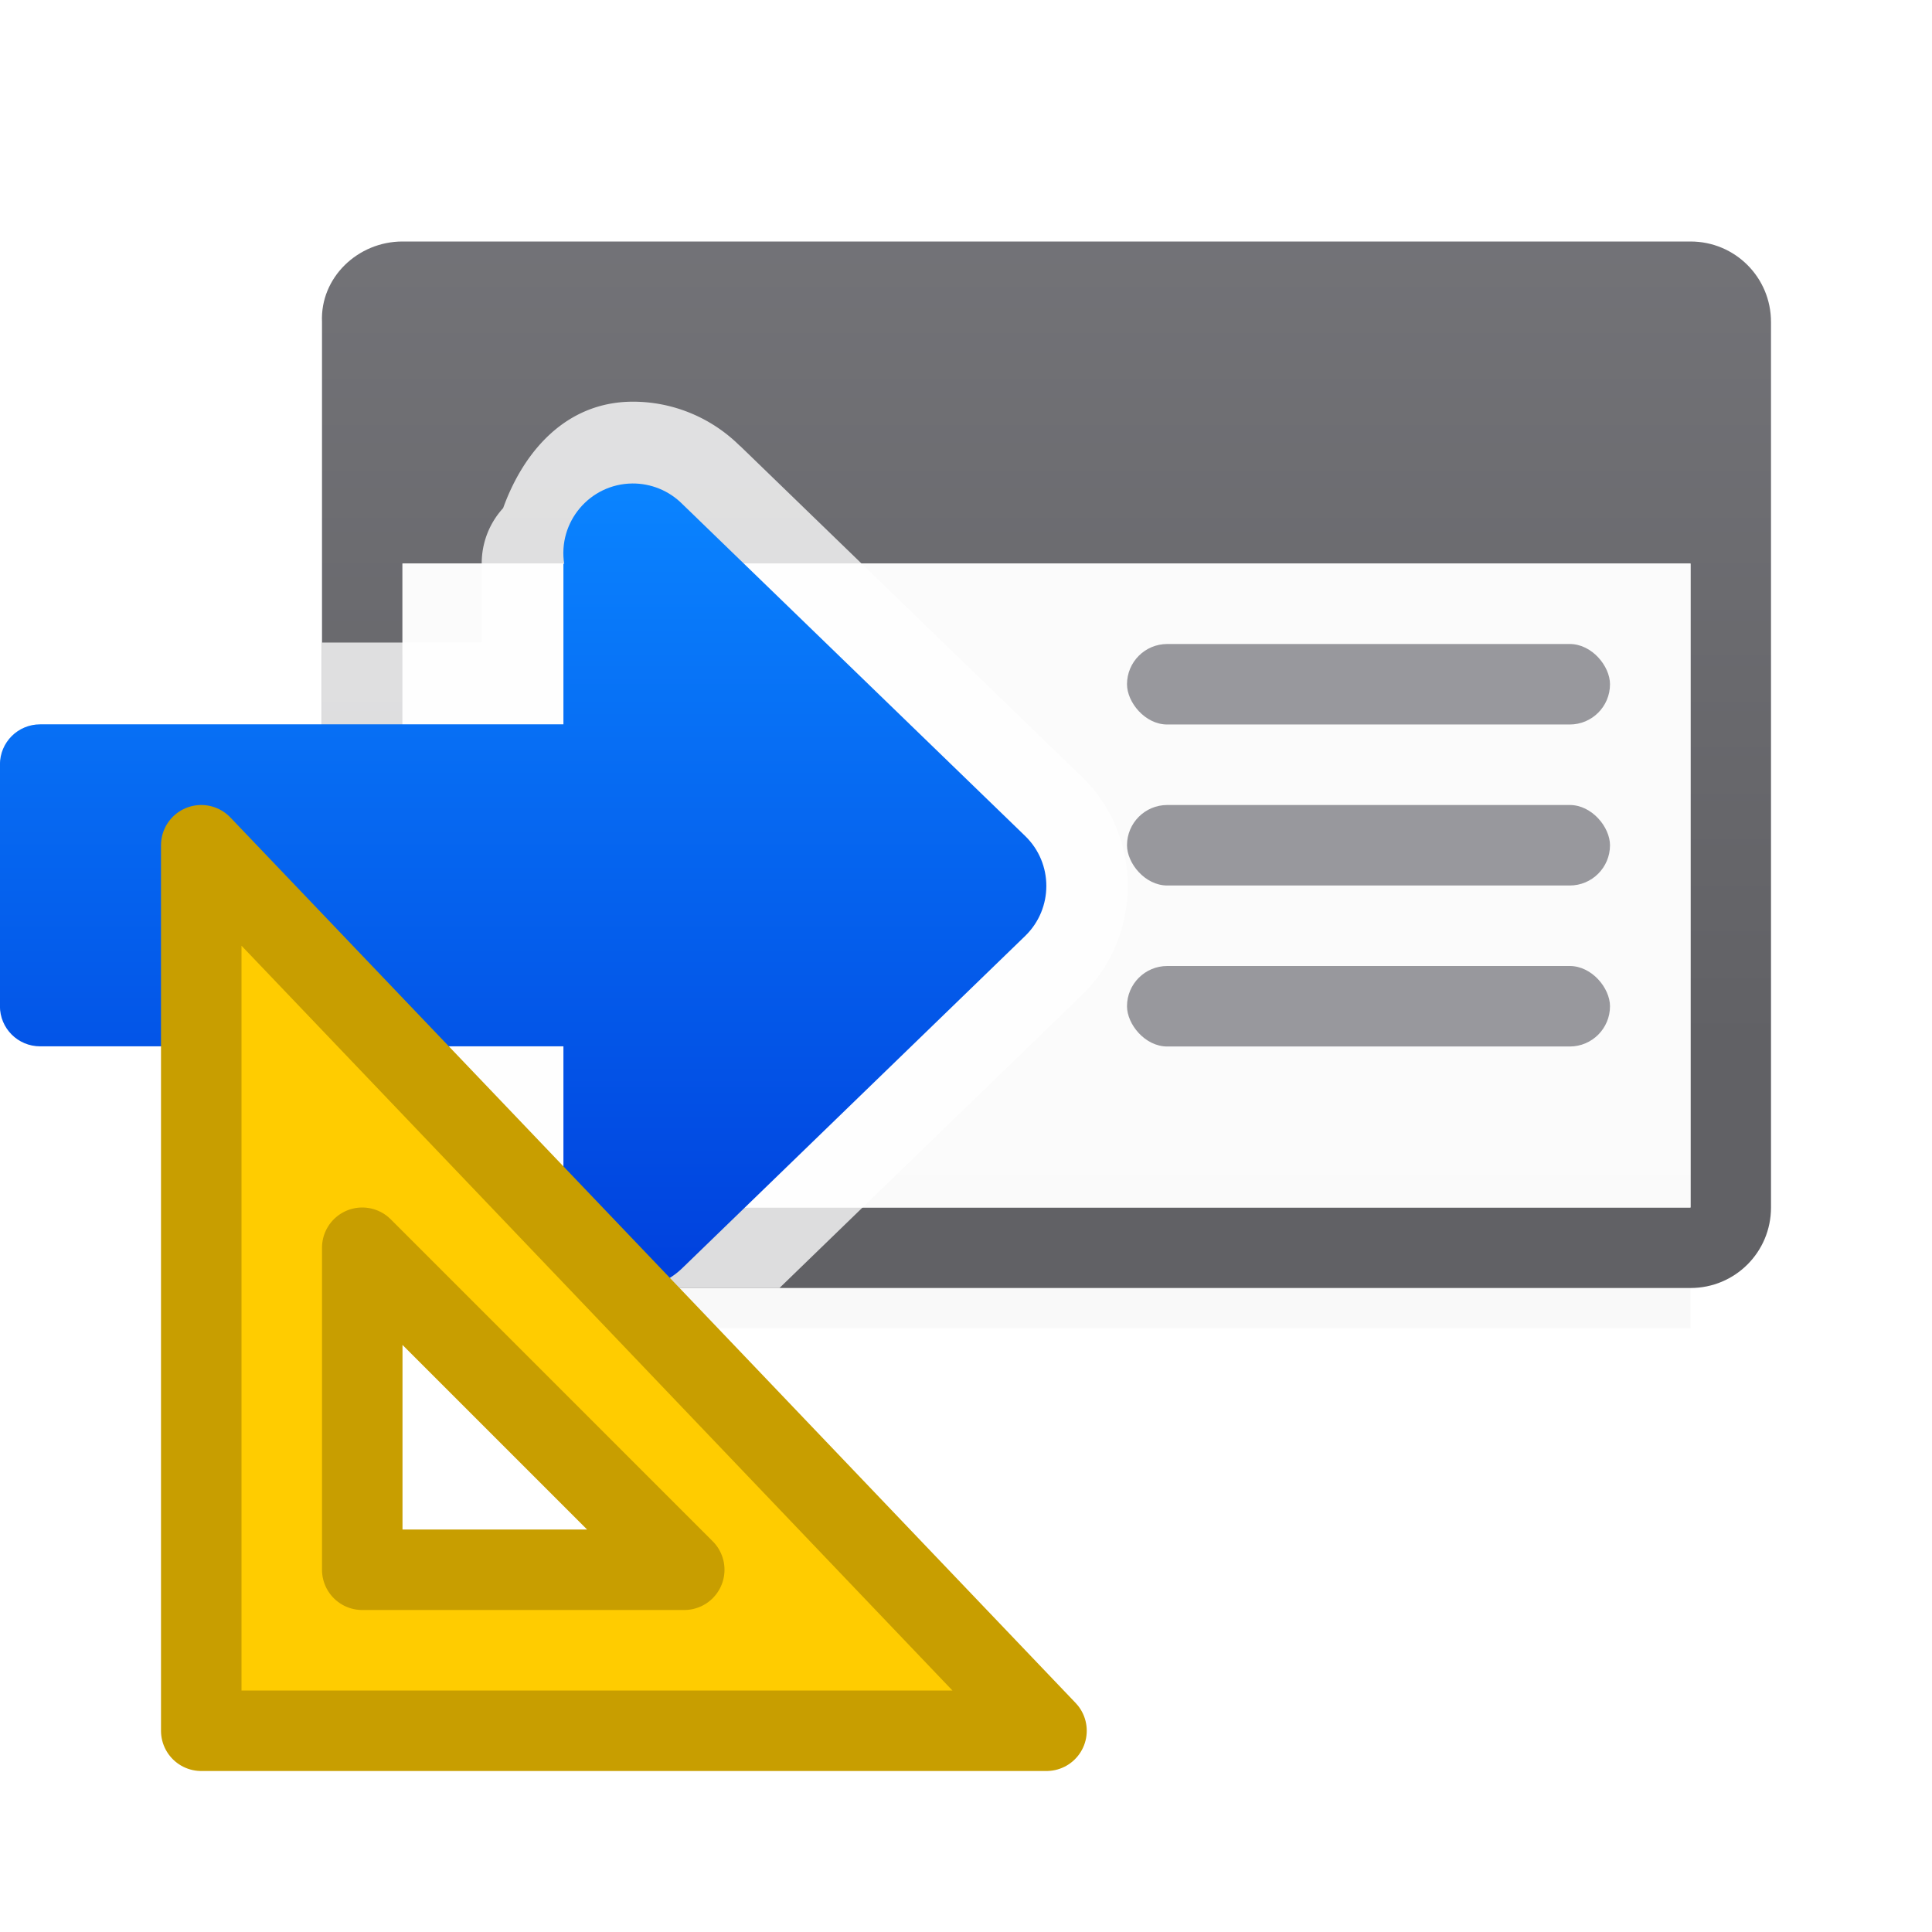<svg viewBox="0 0 24 24" xmlns="http://www.w3.org/2000/svg" xmlns:xlink="http://www.w3.org/1999/xlink"><linearGradient id="a" gradientTransform="matrix(-1 0 0 1 18 0)" gradientUnits="userSpaceOnUse" x1="18" x2="18" y1="-1" y2="19"><stop offset="0" stop-color="#848489"/><stop offset="1" stop-color="#616165"/></linearGradient><linearGradient id="b" gradientUnits="userSpaceOnUse" x1="3" x2="3" y1="18.999" y2="8.999"><stop offset="0" stop-color="#0040dd"/><stop offset="1" stop-color="#0a84ff"/></linearGradient><linearGradient id="c" gradientUnits="userSpaceOnUse" x1="63" x2="63" y1="35" y2="20"><stop offset="0" stop-color="#e9e9e9"/><stop offset=".286" stop-color="#f2f2f2"/><stop offset="1" stop-color="#fbfbfb"/></linearGradient><filter id="d" color-interpolation-filters="sRGB" height="1.095" width="1.097" x="-.049" y="-.047"><feGaussianBlur stdDeviation=".366"/></filter><g transform="translate(0 -6)"><path d="m5 10.5h16v12h-16z" filter="url(#d)" opacity=".15" stroke-width="1.015"/><path d="m5 9c-.554 0-1.024.447-1 1v8 1 2c0 .554.446 1 1 1h16c.554 0 1-.446 1-1v-11c0-.554-.446-1-1-1h-7zm0 4h7 1 8v6 2h-16z" fill="url(#a)"/><path d="m5 13h16v8h-16z" fill="url(#c)"/><path d="m7.846 10.99c-.809.008-1.338.607-1.596 1.322a1.016 1.016 0 0 0 -.266.686v.984h-1.984v4.018 1 1.014h1.984v.984a1.016 1.016 0 0 0 .152.533c.04.164.098.32.166.469h3.381l3.762-3.645a1.016 1.016 0 0 0 .004-.004c.746-.729.746-1.962 0-2.691a1.016 1.016 0 0 0 -.004-.004l-4.26-4.125.014.016c-.358-.36-.846-.562-1.354-.557z" fill="#fff" fill-opacity=".784"/><g fill="#98989d" transform="translate(6 3)"><rect height="1" rx=".5" width="6" x="8" y="15"/><rect height="1" rx=".5" width="6" x="8" y="11"/><rect height="1" rx=".5" width="6" x="8" y="13"/><path d="m1.855 9.006c-.529.005-.929.48-.846 1.002l-.01-.01v2h-6.5c-.277 0-.5.223-.5.5v1.508 1.492c0 .277.223.5.5.5h6.5v2l.023-.021c-.149.828.851 1.361 1.455.775l4.26-4.127c.348-.34.348-.899 0-1.238l-4.26-4.125c-.165-.166-.389-.258-.623-.256z" fill="url(#b)"/></g></g><path d="m2.5 10.5 10.5 11h-10.5zm2 5v4h4z" fill="#fc0" fill-rule="evenodd" stroke="#c89e00" stroke-linecap="round" stroke-linejoin="round"/></svg>